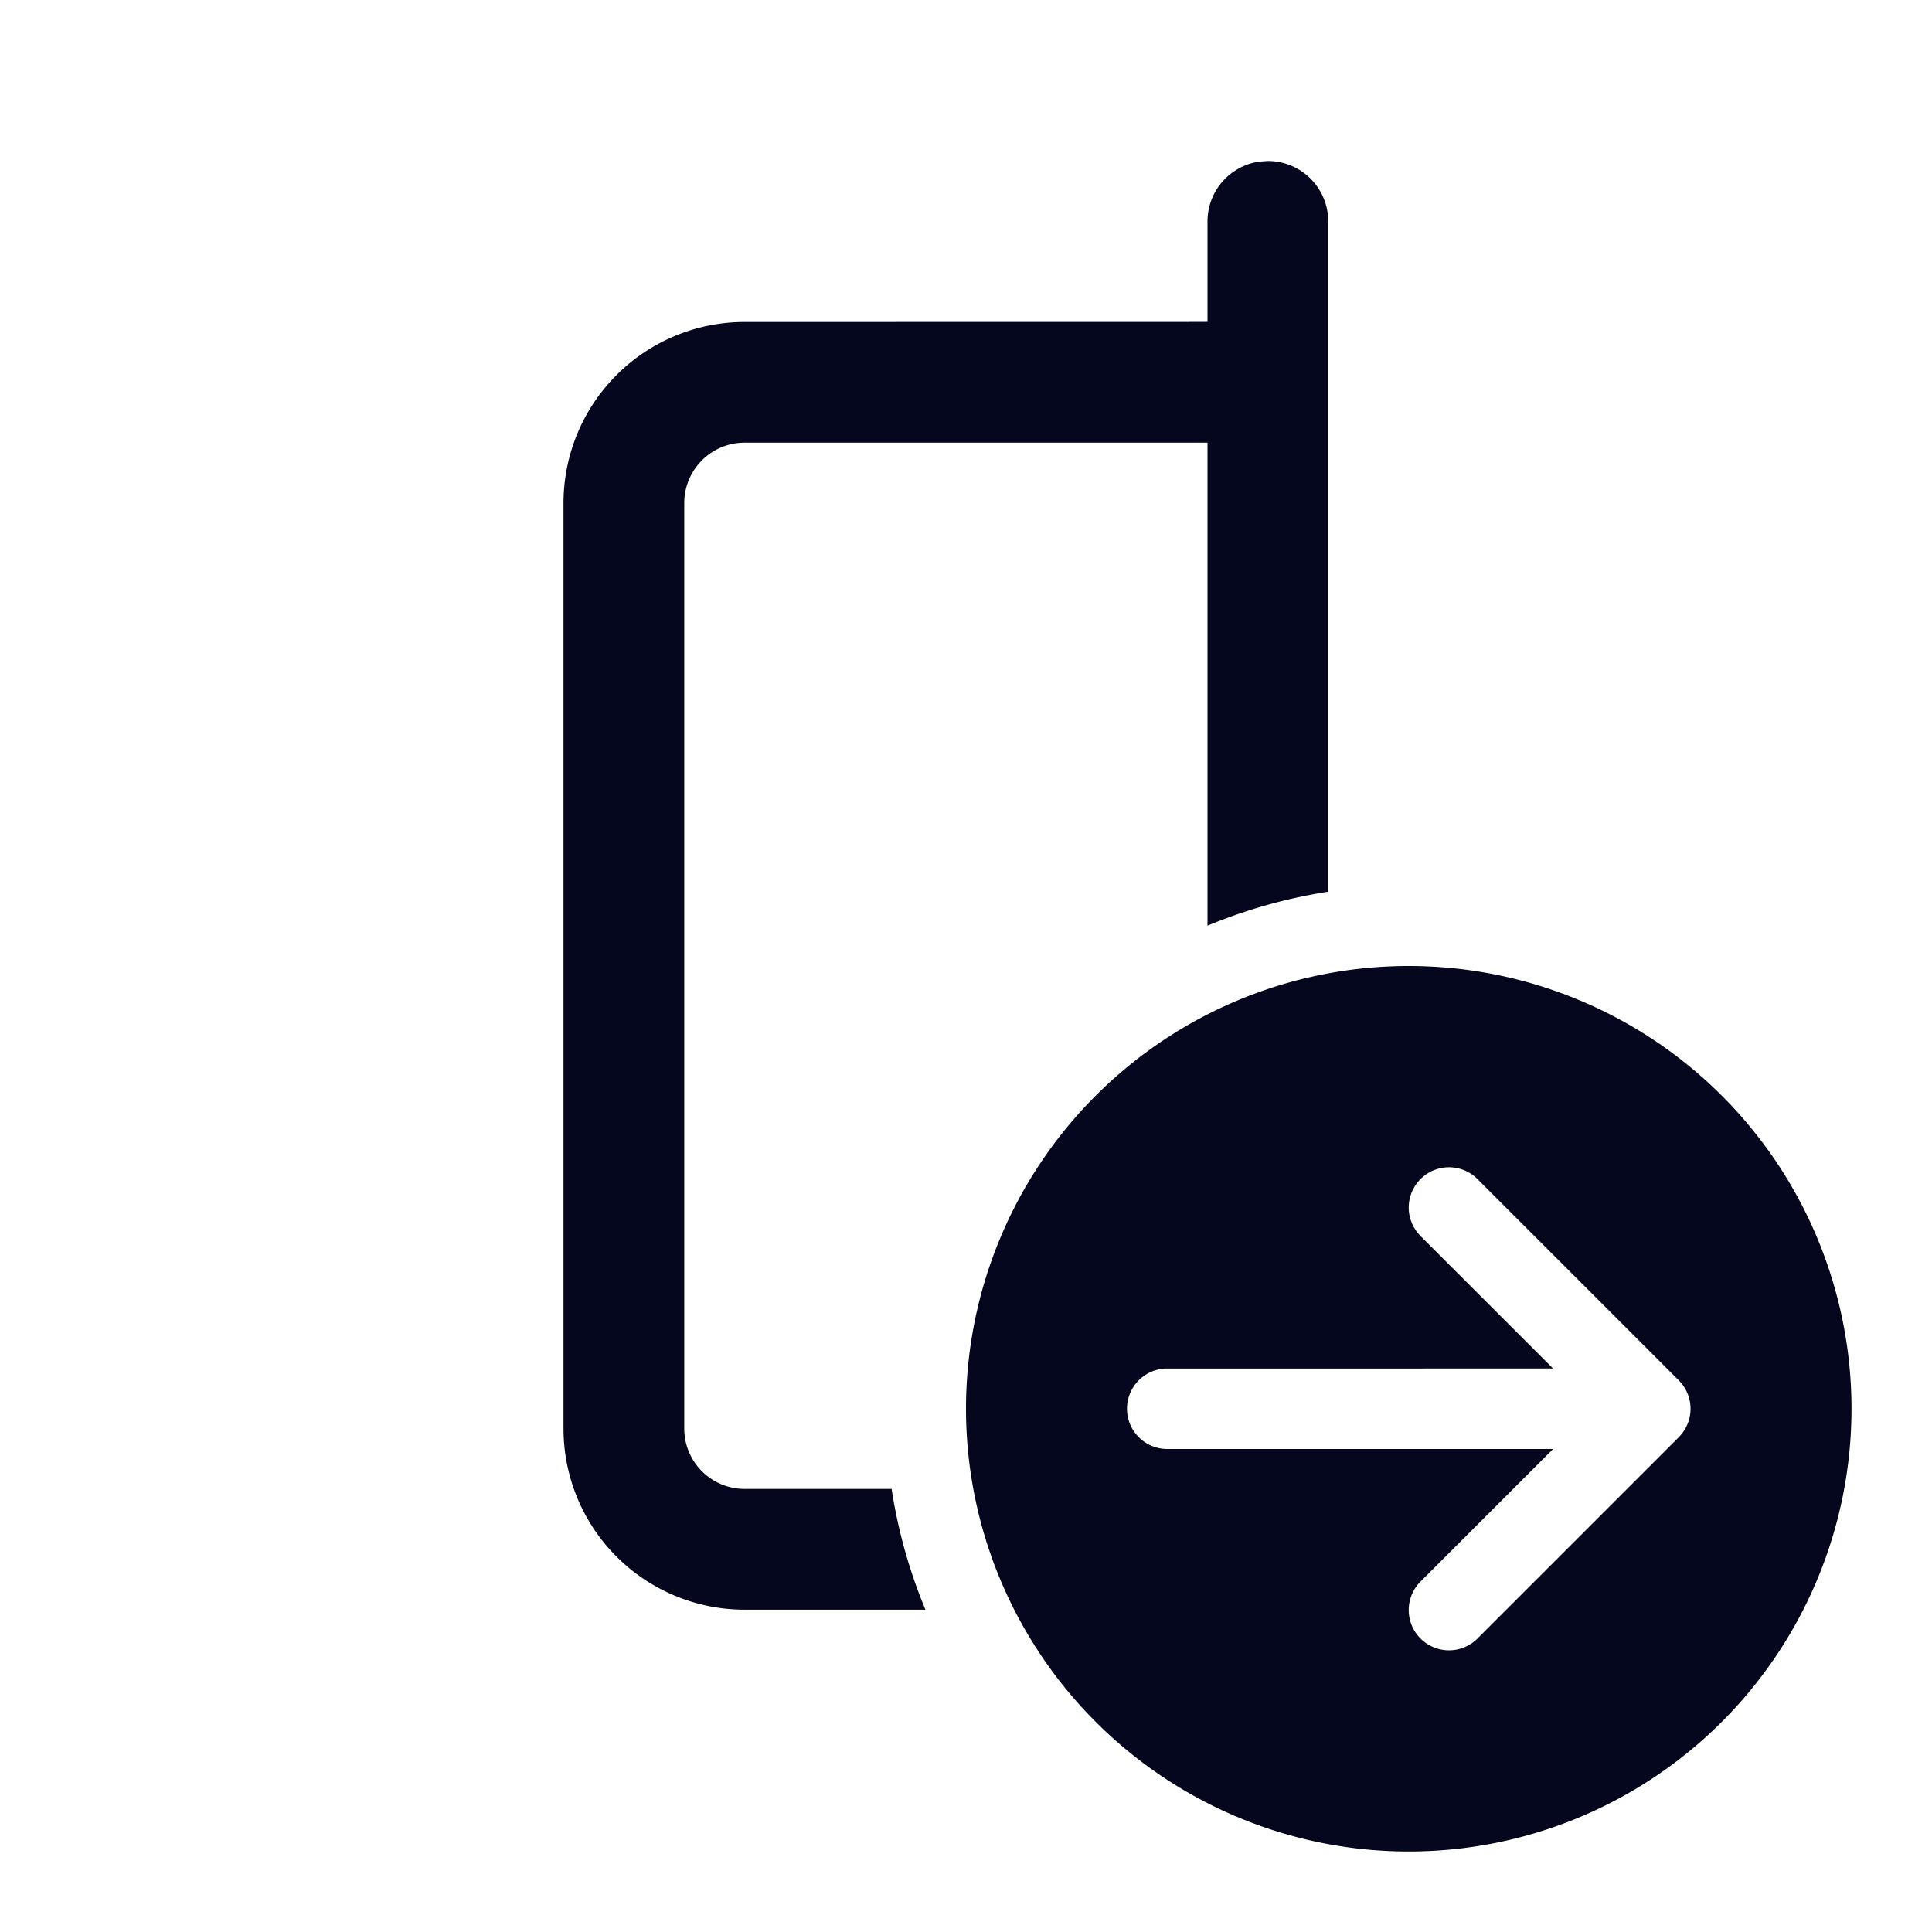 <svg xmlns="http://www.w3.org/2000/svg" width="24" height="24" fill="none"><path fill="#04071E" d="M15.648 2.007 15.75 2a.75.75 0 0 1 .743.648l.007.102v8.327a6.5 6.5 0 0 0-1.5.422v-6H9.25a.75.75 0 0 0-.75.75v11.497c0 .415.336.75.75.75h1.826c.08.524.223 1.026.42 1.5H9.25A2.25 2.25 0 0 1 7 17.746V6.25A2.25 2.25 0 0 1 9.25 4L15 3.999V2.75a.75.75 0 0 1 .648-.743"/><path fill="#04071E" d="M23 17.5a5.5 5.5 0 1 1-11 0 5.5 5.5 0 0 1 11 0m-8.5-.5a.5.5 0 0 0 0 1h4.793l-1.647 1.647a.5.5 0 0 0 .708.707l2.5-2.5a.5.5 0 0 0 0-.707l-2.5-2.5a.5.5 0 0 0-.708.707L19.293 17z"/></svg>